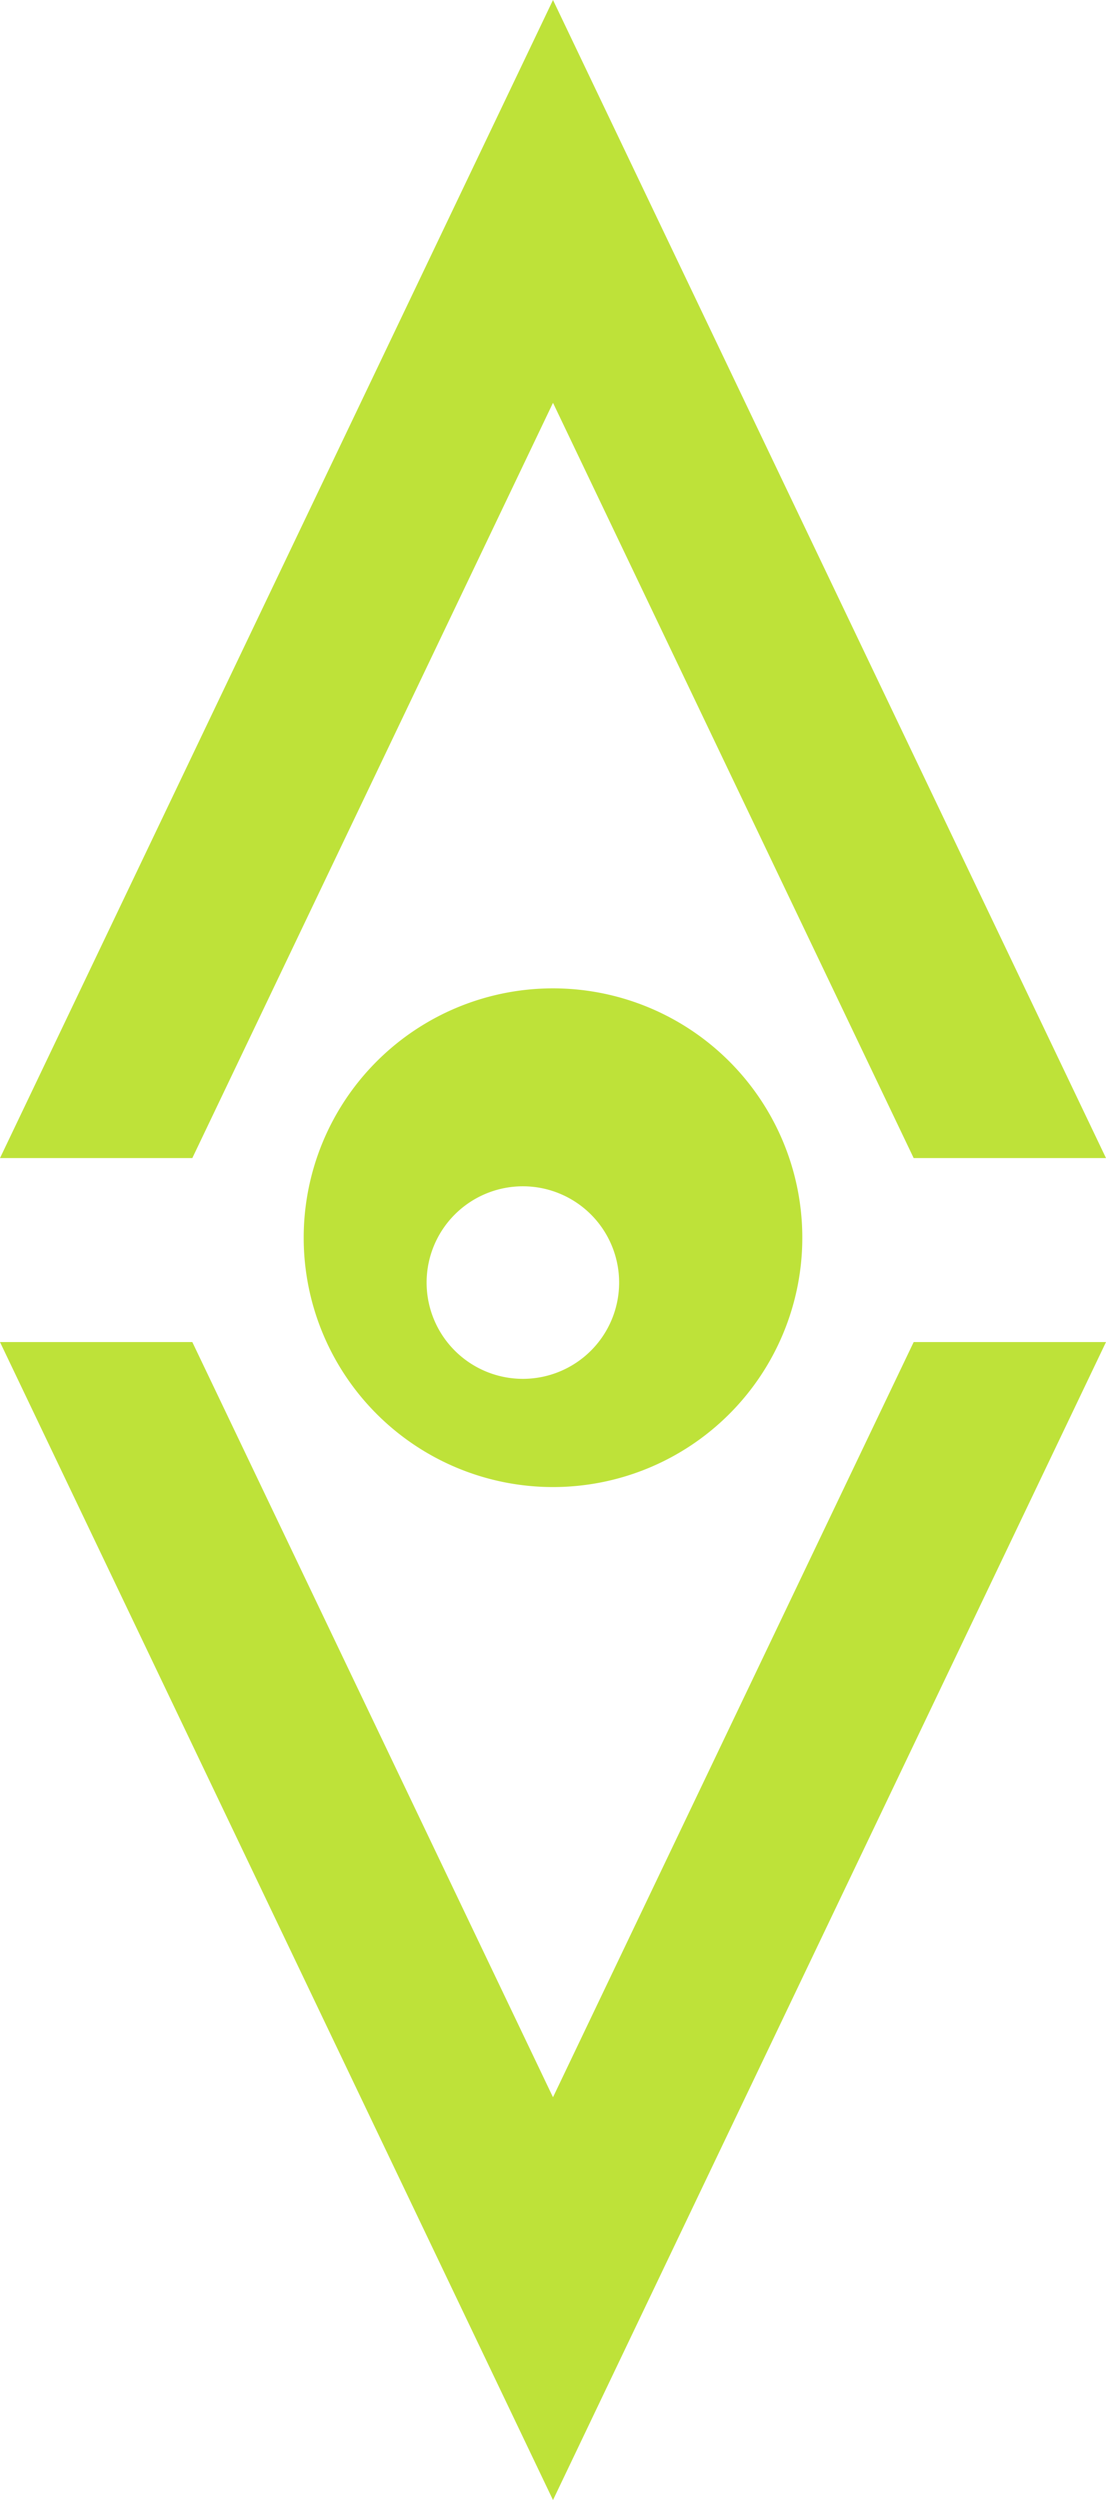 <svg xmlns="http://www.w3.org/2000/svg" viewBox="0 0 114.9 259.68"><g id="Layer_2" data-name="Layer 2"><g id="Layer_1-2" data-name="Layer 1"><path d="M57.45,102.66a25.9,25.9,0,1,0,25.9,25.9A25.9,25.9,0,0,0,57.45,102.66Zm-3.13,40.56a10,10,0,1,1,10-10A10,10,0,0,1,54.32,143.22Z" style="fill:#bee239"/><polygon points="57.45 0 0 120.29 19.98 120.29 57.45 41.84 94.92 120.29 114.9 120.29 57.45 0" style="fill:#bee239"/><polygon points="57.45 259.68 114.9 139.4 94.92 139.4 57.45 217.84 19.98 139.4 0 139.4 57.45 259.68" style="fill:#bee239"/></g></g></svg>